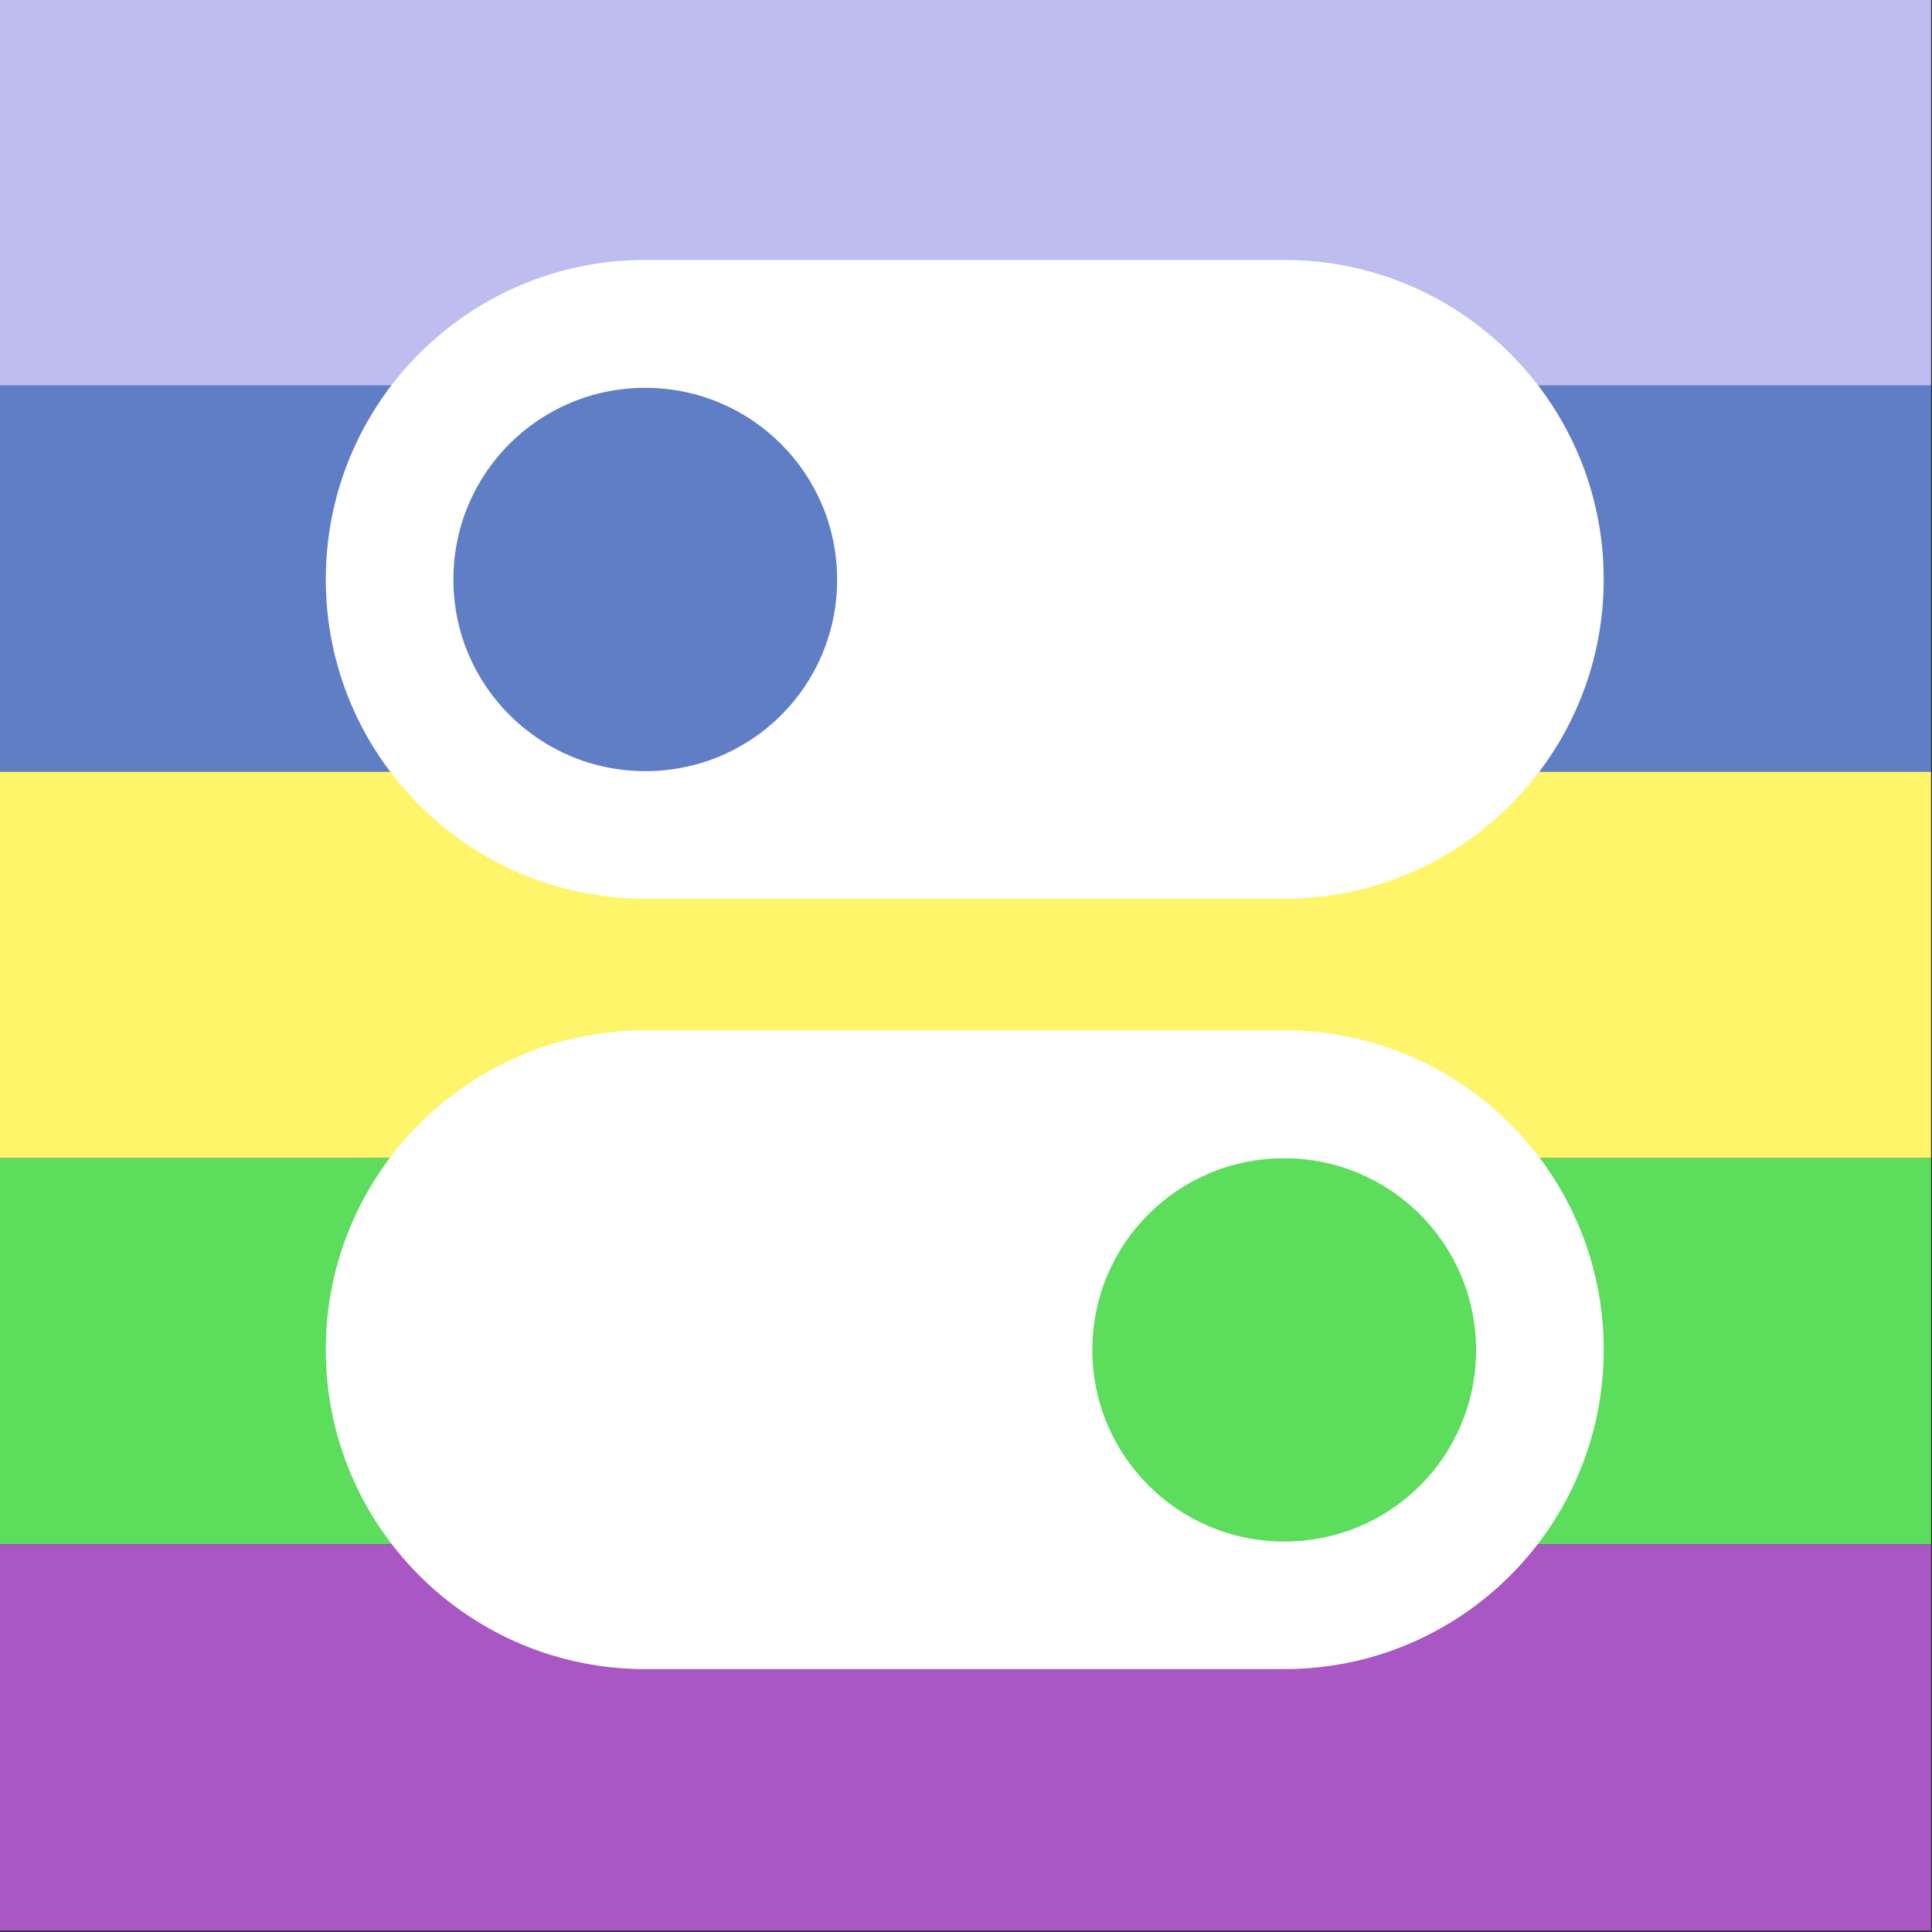 <?xml version="1.0" encoding="UTF-8" standalone="no"?>
<!-- Created with Inkscape (http://www.inkscape.org/) -->

<svg
   width="100mm"
   height="100mm"
   viewBox="0 0 100 100"
   version="1.1"
   id="svg5"
   inkscape:export-filename="/home/starshine/pluralswitches.png"
   inkscape:export-xdpi="254"
   inkscape:export-ydpi="254"
   inkscape:version="1.1.1 (3bf5ae0d25, 2021-09-20)"
   sodipodi:docname="pluralswitches.svg"
   xmlns:inkscape="http://www.inkscape.org/namespaces/inkscape"
   xmlns:sodipodi="http://sodipodi.sourceforge.net/DTD/sodipodi-0.dtd"
   xmlns="http://www.w3.org/2000/svg"
   xmlns:svg="http://www.w3.org/2000/svg">
  <rect x="0" y="0" width="100" height="100" fill="#333333" stroke="none"/>
  <sodipodi:namedview
     id="namedview7"
     pagecolor="#ffffff"
     bordercolor="#666666"
     borderopacity="1.0"
     inkscape:pageshadow="2"
     inkscape:pageopacity="0.0"
     inkscape:pagecheckerboard="0"
     inkscape:document-units="mm"
     showgrid="false"
     fit-margin-top="0"
     fit-margin-left="0"
     fit-margin-right="0"
     fit-margin-bottom="0"
     inkscape:zoom="0.70710678"
     inkscape:cx="203.64675"
     inkscape:cy="399.51533"
     inkscape:window-width="1920"
     inkscape:window-height="1023"
     inkscape:window-x="0"
     inkscape:window-y="27"
     inkscape:window-maximized="1"
     inkscape:current-layer="g1239" />
  <defs
     id="defs2" />
  <g
     inkscape:label="Layer 1"
     inkscape:groupmode="layer"
     id="layer1"
     transform="translate(-47.896,-74.912)">
    <g
       id="g1049"
       transform="matrix(1.986,0,0,1.304,-96.565,-38.029)">
      <g
         id="g1049-3">
        <rect
           style="fill:#bdbdef;fill-opacity:1;stroke-width:0.25;stroke-linejoin:round"
           id="rect846"
           width="50.342"
           height="15.332"
           x="72.725"
           y="86.581" />
        <rect
           style="fill:#607ec6;fill-opacity:1;stroke-width:0.25;stroke-linejoin:round"
           id="rect946"
           width="50.342"
           height="15.332"
           x="72.725"
           y="101.913" />
        <rect
           style="fill:#5cdd5c;fill-opacity:1;stroke-width:0.25;stroke-linejoin:round"
           id="rect966"
           width="50.342"
           height="15.332"
           x="72.725"
           y="132.578" />
        <rect
           style="fill:#a957c5;fill-opacity:1;stroke-width:0.25;stroke-linejoin:round"
           id="rect968"
           width="50.342"
           height="15.332"
           x="72.725"
           y="147.91" />
        <rect
           style="fill:#fef56a;fill-opacity:1;stroke-width:0.25;stroke-linejoin:round"
           id="rect1024"
           width="50.342"
           height="15.332"
           x="72.725"
           y="117.245" />
      </g>
      <g
         id="g1239"
         transform="matrix(12.502,0,0,12.502,-1165.719,-1287.717)"
         style="fill:#ffffff;fill-opacity:1">
        <path
           d="m 101.738,110.754 h -1.332 c -0.368,0 -0.666,0.454 -0.666,1.014 0,0.56 0.298,1.014 0.666,1.014 h 1.332 c 0.368,0 0.666,-0.454 0.666,-1.014 0,-0.56 -0.298,-1.014 -0.666,-1.014 z m -1.332,1.623 c -0.221,0 -0.4,-0.272 -0.4,-0.608 0,-0.337 0.178,-0.609 0.4,-0.609 0.221,0 0.4,0.272 0.4,0.609 0,0.337 -0.178,0.608 -0.4,0.608 z"
           id="path4"
           style="fill:#ffffff;fill-opacity:1;stroke-width:0.164" />
        <path
           d="m 101.738,113.2 h -1.332 c -0.368,0 -0.666,0.454 -0.666,1.014 0,0.56 0.298,1.014 0.666,1.014 h 1.332 c 0.368,0 0.666,-0.454 0.666,-1.014 0,-0.56 -0.298,-1.014 -0.666,-1.014 z m 0,1.623 c -0.221,0 -0.4,-0.272 -0.4,-0.608 0,-0.337 0.178,-0.609 0.4,-0.609 0.221,0 0.4,0.272 0.4,0.609 0,0.337 -0.178,0.608 -0.4,0.608 z"
           id="path4-3"
           style="fill:#ffffff;fill-opacity:1;stroke-width:0.164" />
      </g>
    </g>
  </g>
</svg>
